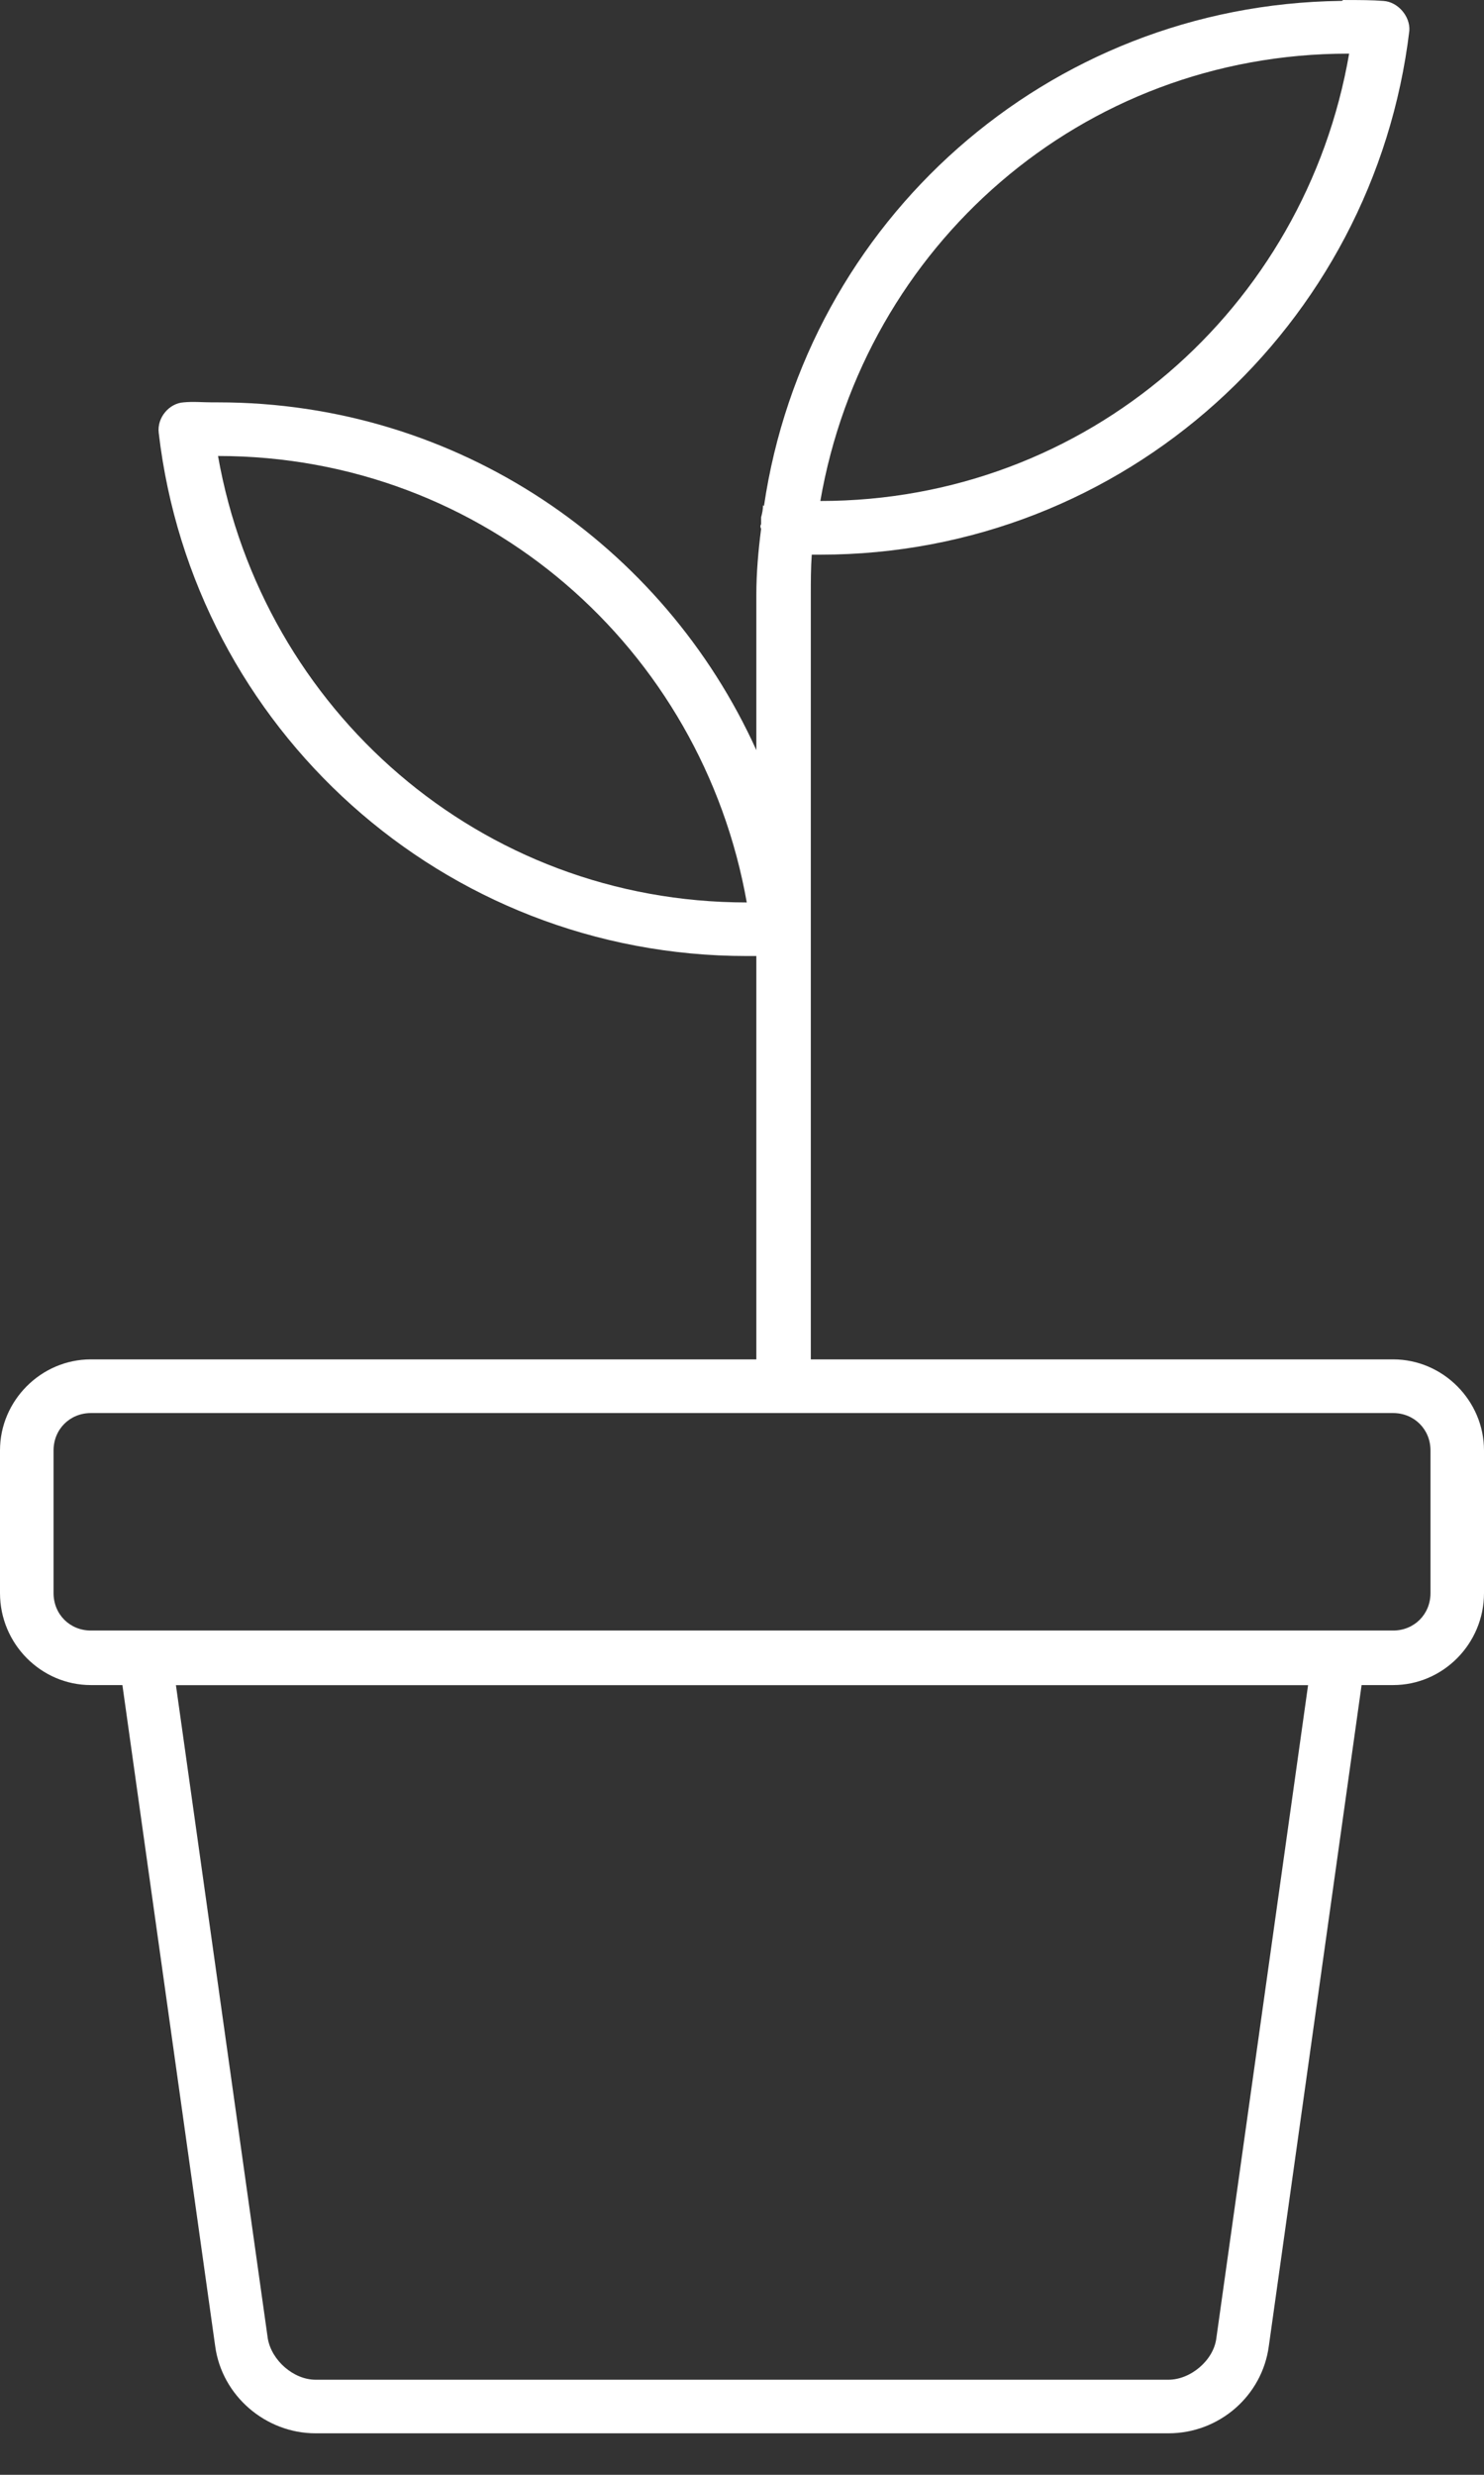 <svg width="33" height="55" viewBox="0 0 33 55" fill="none" xmlns="http://www.w3.org/2000/svg">
<rect x="0" y="0" width="33" height="55" fill="#333333" stroke="none"/>
<path d="M29.874 0C29.854 0 29.854 0.02 29.832 0.02C29.832 0.02 29.832 0.02 29.811 0.02C23.283 0.106 17.924 4.918 16.989 11.242C16.989 11.242 16.968 11.242 16.968 11.22C16.968 11.327 16.947 11.412 16.925 11.497C16.925 11.539 16.925 11.582 16.925 11.645C16.904 11.688 16.904 11.71 16.925 11.753C16.862 12.242 16.819 12.732 16.819 13.221V16.671C14.756 12.115 10.185 8.942 4.848 8.942C4.805 8.942 4.763 8.942 4.721 8.942C4.508 8.942 4.295 8.921 4.082 8.942C3.763 8.962 3.487 9.282 3.53 9.623C4.296 16.18 9.845 21.247 16.606 21.247C16.67 21.247 16.755 21.247 16.819 21.247V22.035C16.819 22.056 16.819 22.078 16.819 22.1V22.12C16.819 22.141 16.819 22.141 16.819 22.163C16.819 22.163 16.819 22.163 16.819 22.184V30.211H2.02C0.914 30.211 0 31.126 0 32.233V35.405C0 36.533 0.914 37.449 2.02 37.449H2.722L4.785 52.14C4.934 53.248 5.911 54.078 7.017 54.078H13.183H19.817H25.983C27.11 54.078 28.067 53.248 28.215 52.14L30.278 37.449H30.98C32.086 37.449 33 36.533 33 35.405V32.234C33 31.127 32.086 30.211 30.98 30.211H18.03V22.206C18.03 22.185 18.03 22.185 18.03 22.163C18.03 22.12 18.03 22.078 18.03 22.035V13.222C18.03 12.923 18.03 12.626 18.051 12.327C18.115 12.327 18.179 12.327 18.242 12.327C25.004 12.327 30.554 7.239 31.34 0.681C31.361 0.362 31.085 0.042 30.766 0.021C30.511 0.001 30.235 0.001 29.979 0.001C29.959 0.001 29.937 0.001 29.937 0.001C29.916 3.05713e-07 29.895 0 29.874 0ZM29.98 1.192C30.001 1.192 30.001 1.192 30.001 1.192C29.023 6.855 24.175 11.134 18.242 11.134C19.222 5.472 24.047 1.192 29.98 1.192ZM4.848 10.134C10.78 10.134 15.607 14.414 16.606 20.056C10.674 20.056 5.847 15.776 4.848 10.134ZM2.02 31.404H30.98C31.448 31.404 31.81 31.766 31.81 32.234V35.406C31.81 35.875 31.448 36.237 30.98 36.237H2.02C1.552 36.237 1.191 35.875 1.191 35.406V32.234C1.191 31.766 1.552 31.404 2.02 31.404ZM3.912 37.451H29.088L27.047 51.971C26.983 52.461 26.472 52.887 25.984 52.887H19.817H13.184H7.018C6.529 52.887 6.04 52.461 5.955 51.971L3.912 37.451Z" fill="white"/>
</svg>
